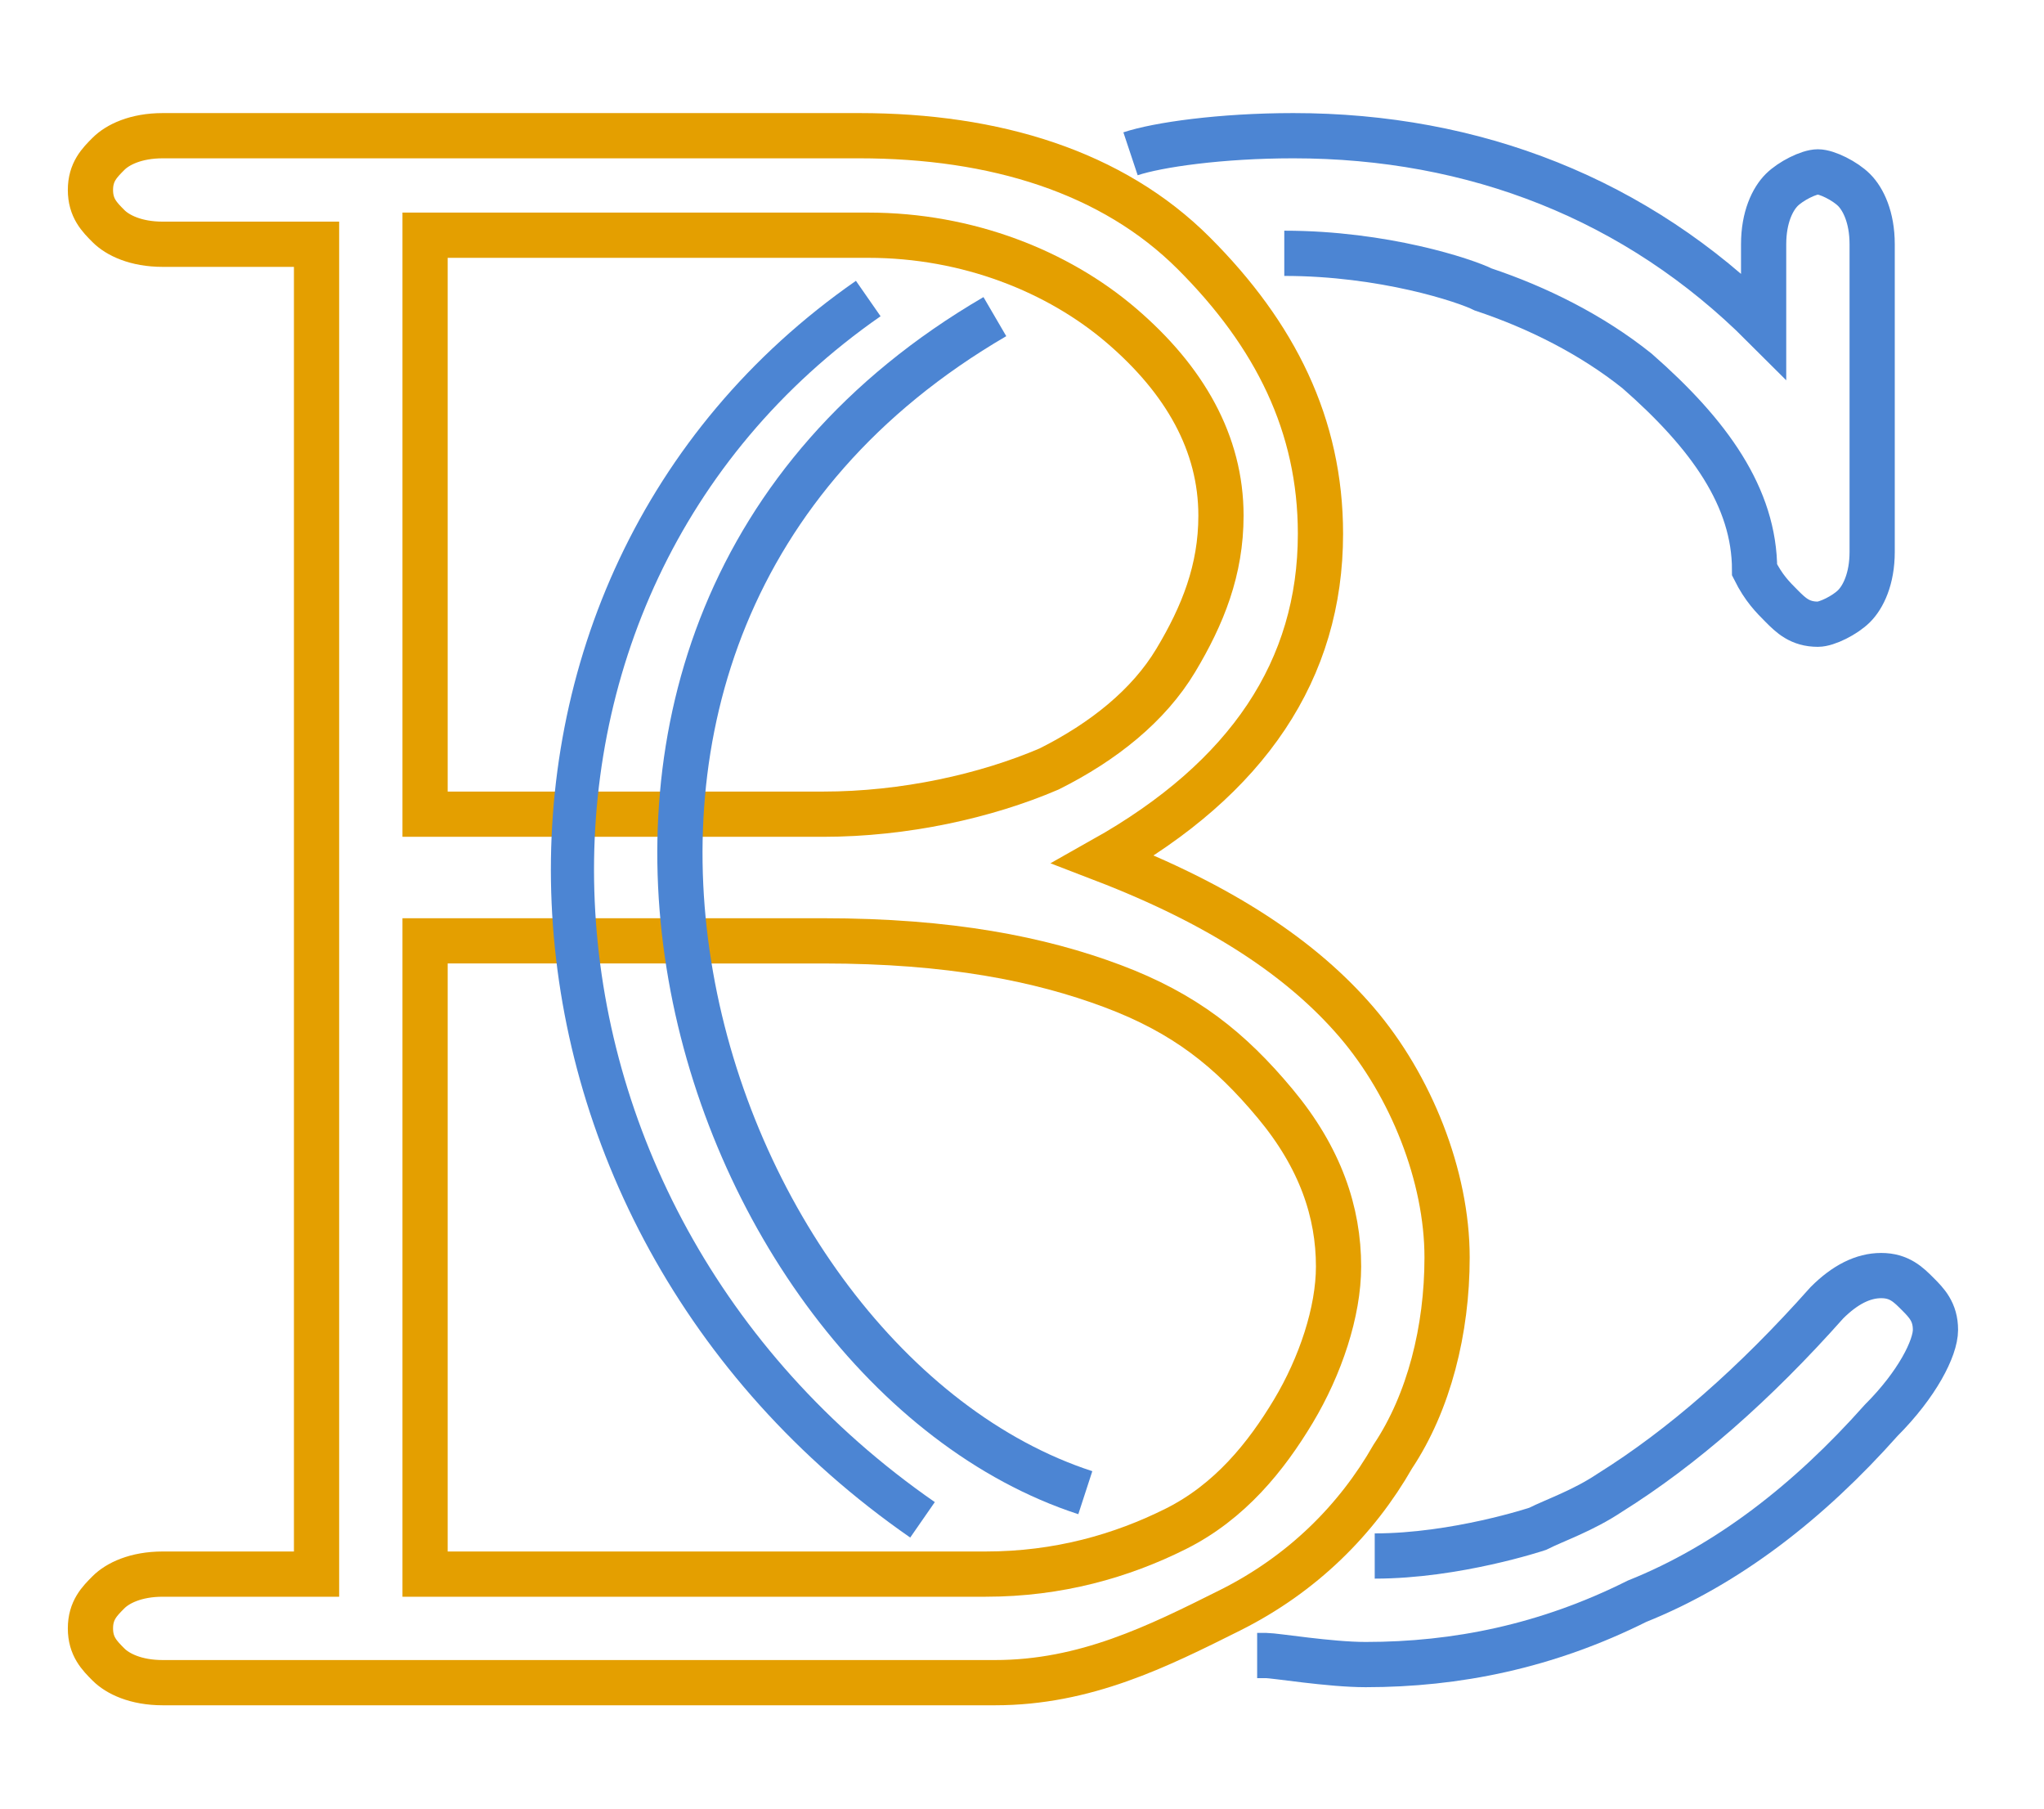 <?xml version="1.0" encoding="utf-8"?>
<!-- Generator: Adobe Illustrator 26.0.2, SVG Export Plug-In . SVG Version: 6.00 Build 0)  -->
<svg version="1.1" id="Слой_2_00000155839950645995587310000004531102493947268767_"
	 xmlns="http://www.w3.org/2000/svg" xmlns:xlink="http://www.w3.org/1999/xlink" x="0px" y="0px" viewBox="0 0 22.6 20"
	 style="enable-background:new 0 0 22.6 20;" xml:space="preserve">
<style type="text/css">
	.st0{fill:none;stroke:#E49F00;stroke-width:0.5;}
	.st1{display:none;fill:none;stroke:#4C85D3;stroke-width:0.477;}
	.st2{display:none;fill:none;stroke:#4C85D3;stroke-width:0.5;}
	.st3{fill:none;stroke:#4C85D3;stroke-width:0.5;}
	.st4{fill:none;stroke:#4C85D3;stroke-width:0.477;}
</style>
<g>
	<g>
		<path class="st0" d="M3.5,17.4V2.7H1.8c-0.3,0-0.5-0.1-0.6-0.2S1,2.3,1,2.1s0.1-0.3,0.2-0.4s0.3-0.2,0.6-0.2h7.7
			c1.5,0,2.8,0.4,3.7,1.3s1.4,1.9,1.4,3.1c0,1.5-0.8,2.7-2.4,3.6c1.3,0.5,2.2,1.1,2.8,1.8s1,1.7,1,2.6c0,0.8-0.2,1.6-0.6,2.2
			c-0.4,0.7-1,1.3-1.8,1.7S12,18.6,11,18.6H1.8c-0.3,0-0.5-0.1-0.6-0.2S1,18.2,1,18s0.1-0.3,0.2-0.4s0.3-0.2,0.6-0.2H3.5z"/>
	</g>
</g>
<path class="st1" d="M9.8,16.8"/>
<path class="st2" d="M11,16.5"/>
<path class="st3" d="M12.5,1.7c0.3-0.1,1-0.2,1.8-0.2c2,0,3.8,0.7,5.2,2.1V2.7c0-0.3,0.1-0.5,0.2-0.6C19.8,2,20,1.9,20.1,1.9
	s0.3,0.1,0.4,0.2c0.1,0.1,0.2,0.3,0.2,0.6v3.4c0,0.3-0.1,0.5-0.2,0.6s-0.3,0.2-0.4,0.2c-0.2,0-0.3-0.1-0.4-0.2s-0.2-0.2-0.3-0.4
	c0-0.8-0.5-1.5-1.3-2.2c-0.5-0.4-1.1-0.7-1.7-0.9c-0.2-0.1-1.1-0.4-2.2-0.4"/>
<path class="st3" d="M15.2,17.2c0.9,0,1.8-0.3,1.8-0.3c0.2-0.1,0.5-0.2,0.8-0.4c0.8-0.5,1.6-1.2,2.4-2.1c0.2-0.2,0.4-0.3,0.6-0.3
	s0.3,0.1,0.4,0.2c0.1,0.1,0.2,0.2,0.2,0.4s-0.2,0.6-0.6,1c-0.8,0.9-1.7,1.6-2.7,2c-1,0.5-2,0.7-3,0.7c-0.4,0-1-0.1-1.1-0.1
	c0,0,0,0,0,0c0,0-0.1,0-0.1,0"/>
<path class="st0" d="M4.7,9h4.4c0.9,0,1.8-0.2,2.5-0.5c0.6-0.3,1.1-0.7,1.4-1.2s0.5-1,0.5-1.6c0-0.8-0.4-1.5-1.1-2.1s-1.7-1-2.8-1
	H4.7V9z"/>
<path class="st0" d="M4.7,17.4h6.2c0.8,0,1.5-0.2,2.1-0.5s1-0.8,1.3-1.3c0.3-0.5,0.5-1.1,0.5-1.6c0-0.6-0.2-1.2-0.7-1.8
	s-1-1-1.8-1.3s-1.8-0.5-3.2-0.5H4.7V17.4z"/>
<path class="st4" d="M9.6,3.3C5,6.5,5.3,13.4,10.2,16.8"/>
<path class="st3" d="M11,3.5c-6,3.5-3.3,11.6,1,13"/>
</svg>

